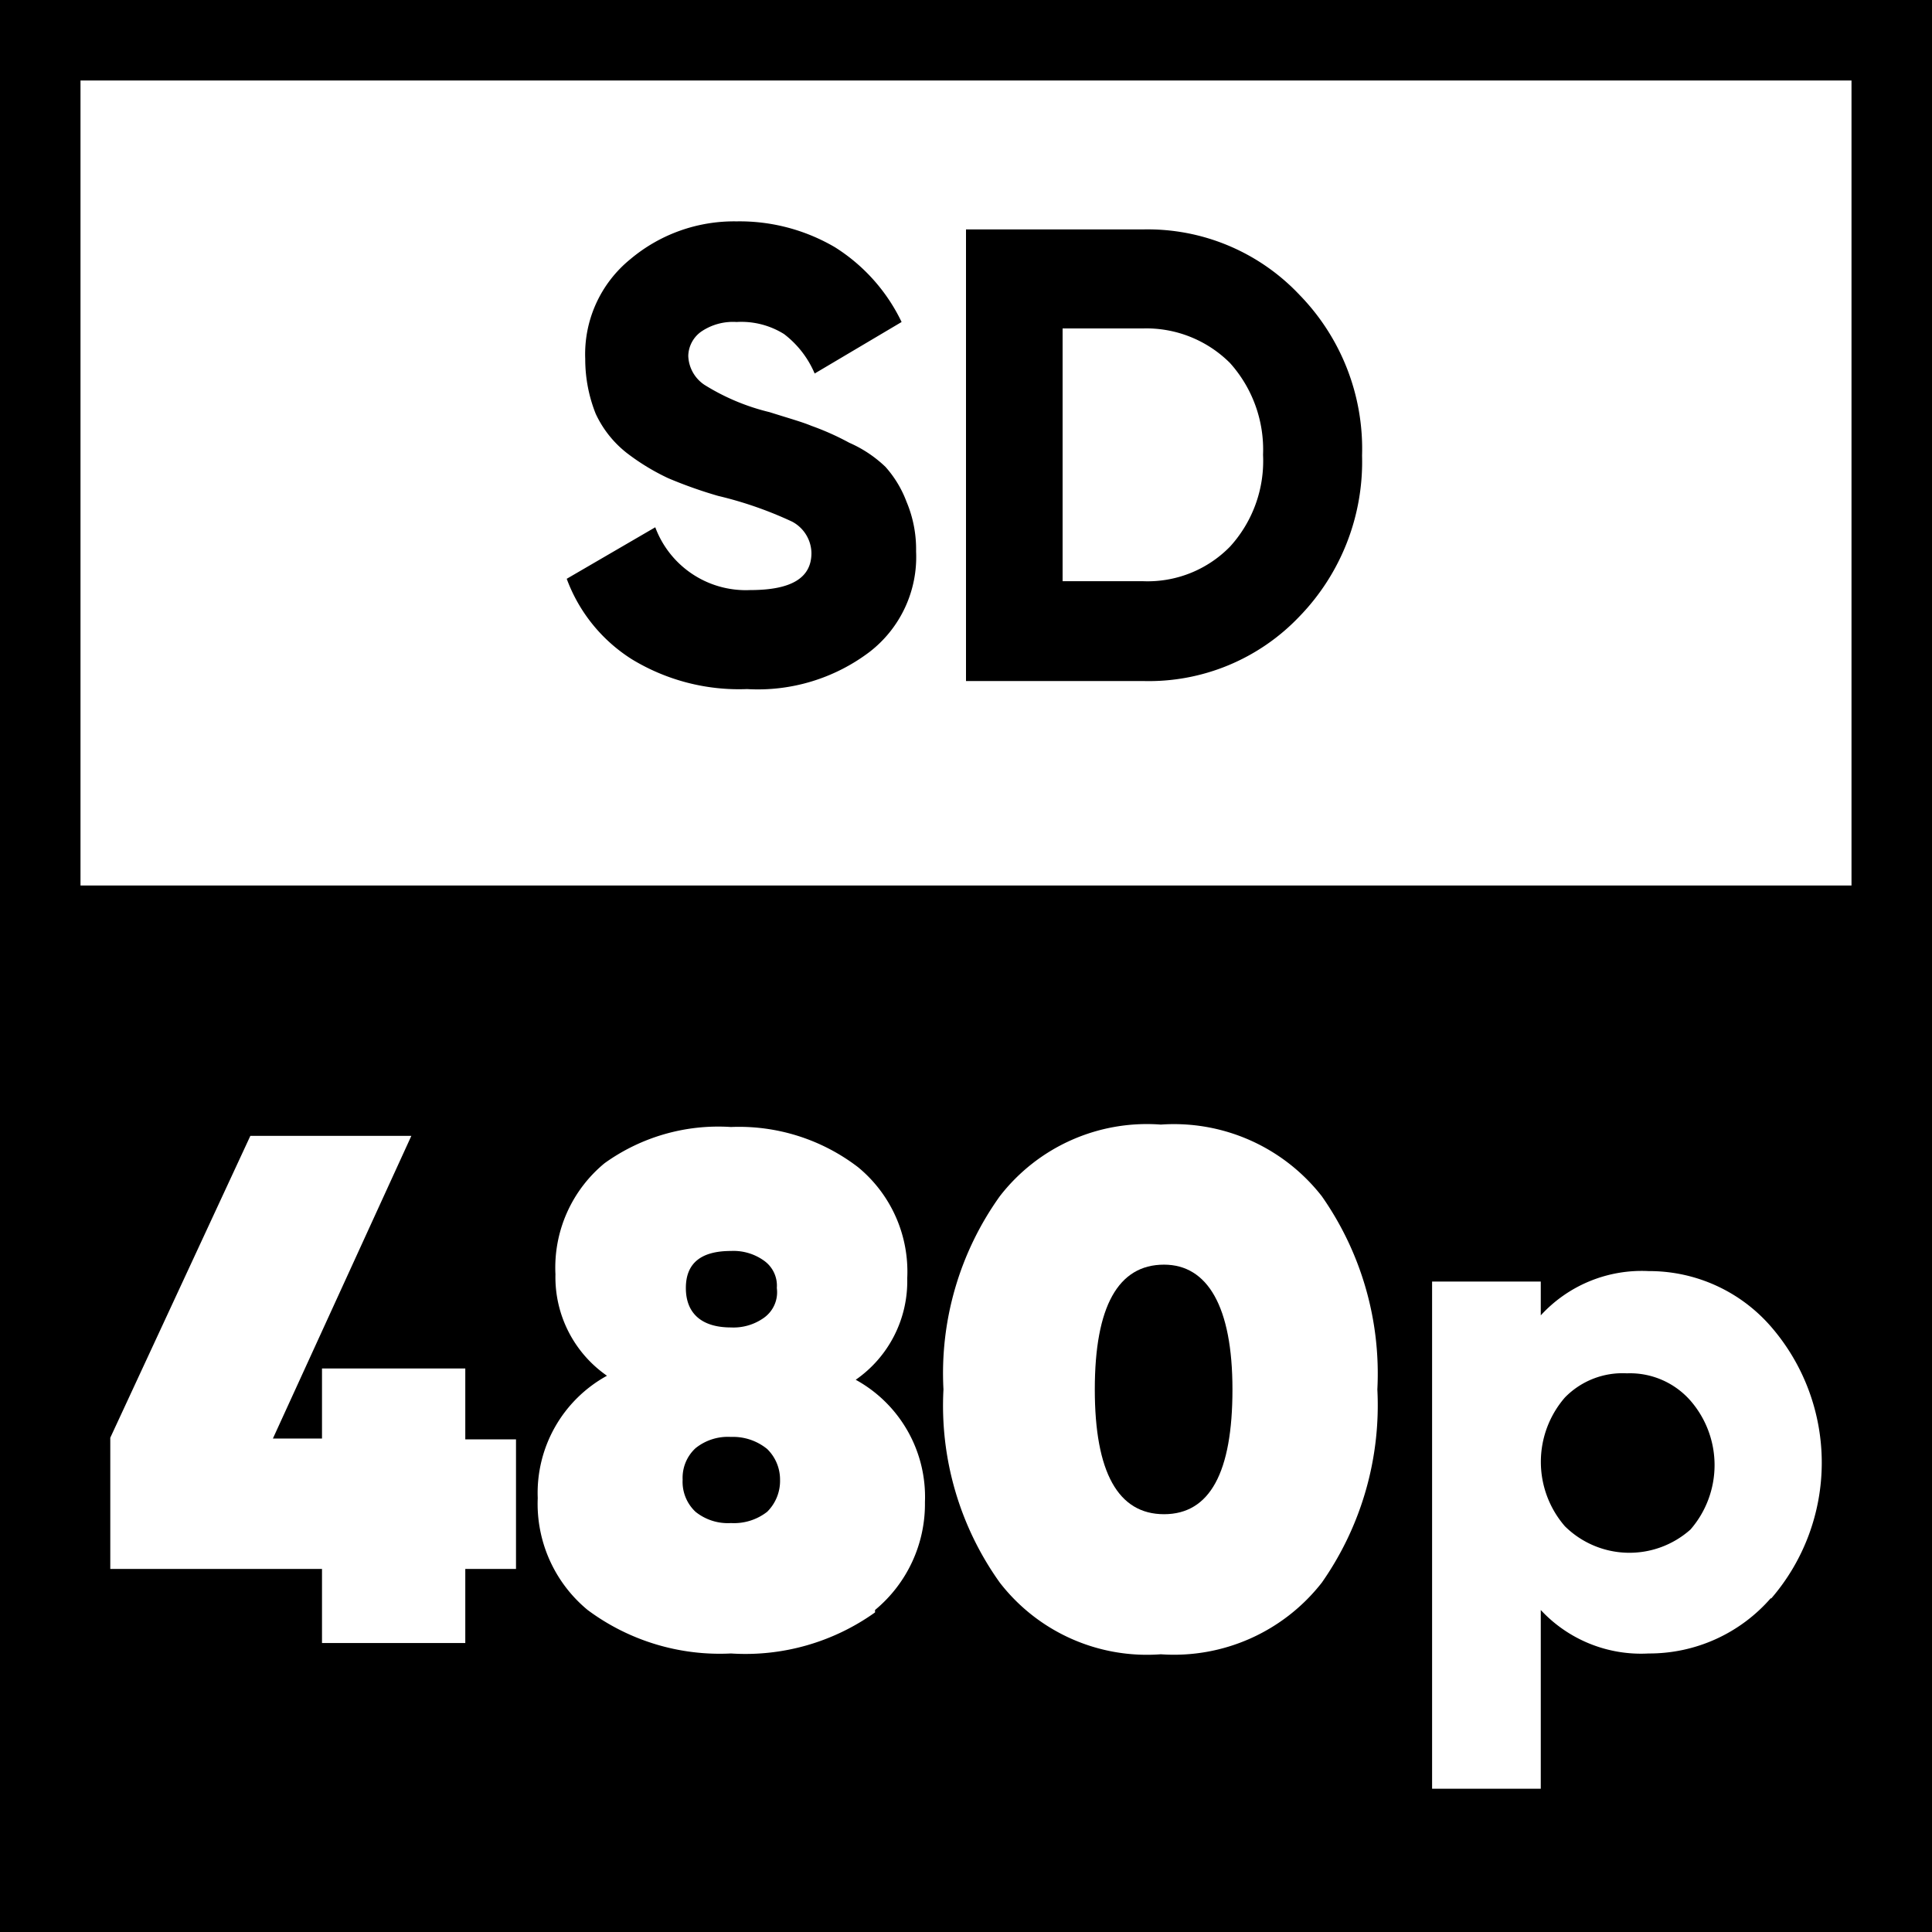 <svg xmlns="http://www.w3.org/2000/svg" viewBox="0 0 24 24"><title>480P</title><path d="M9.28,8.56a2.56,2.56,0,0,1-1.43-.37,2,2,0,0,1-.81-1l1.1-.64a1.2,1.2,0,0,0,1.18.78c.51,0,.76-.15.76-.46a.45.45,0,0,0-.24-.39,4.76,4.76,0,0,0-.92-.32,5.51,5.51,0,0,1-.62-.22,2.78,2.78,0,0,1-.51-.31,1.33,1.33,0,0,1-.39-.49,1.83,1.83,0,0,1-.13-.68,1.52,1.52,0,0,1,.56-1.24,2,2,0,0,1,1.32-.47,2.34,2.34,0,0,1,1.22.32A2.24,2.24,0,0,1,11.2,4l-1.08.64a1.21,1.21,0,0,0-.38-.49A1,1,0,0,0,9.15,4a.7.7,0,0,0-.44.12.38.38,0,0,0-.16.3.45.45,0,0,0,.2.36,2.73,2.73,0,0,0,.81.34c.22.07.4.12.52.17a3.32,3.32,0,0,1,.47.21A1.54,1.54,0,0,1,11,5.8a1.37,1.37,0,0,1,.26.43,1.52,1.52,0,0,1,.12.62,1.49,1.49,0,0,1-.58,1.25A2.3,2.3,0,0,1,9.28,8.56Z"/><path d="M14.2,2.85a2.59,2.59,0,0,1,1.94.81,2.74,2.74,0,0,1,.78,2,2.76,2.76,0,0,1-.78,2,2.58,2.58,0,0,1-1.94.8H12V2.85Zm0,4.37a1.43,1.43,0,0,0,1.08-.43,1.58,1.58,0,0,0,.41-1.14,1.61,1.61,0,0,0-.41-1.14,1.47,1.47,0,0,0-1.08-.43h-1V7.22Z"/><path d="M0,0V12H24V0ZM23,11H1V1H23Z"/><path d="M9.08,16.49a.65.65,0,0,0,.41-.12A.39.39,0,0,0,9.65,16a.38.38,0,0,0-.16-.34.65.65,0,0,0-.41-.12c-.37,0-.56.15-.56.46S8.71,16.49,9.08,16.49Z"/><path d="M14.46,15.71c-.57,0-.86.52-.86,1.55s.29,1.55.86,1.55.85-.52.85-1.55S15,15.71,14.46,15.71Z"/><path d="M9.08,17.85a.64.64,0,0,0-.44.14.5.5,0,0,0-.16.39.51.51,0,0,0,.16.4.64.64,0,0,0,.44.14.67.67,0,0,0,.45-.14.54.54,0,0,0,.16-.4A.53.53,0,0,0,9.53,18,.67.67,0,0,0,9.08,17.85Z"/><path d="M0,12V24H24V12Zm6.41,7.49H5.78v.92H4v-.92H1.37V17.86l1.74-3.75h2L3.39,17.87H4V17H5.78v.88h.63Zm4.46.54a2.77,2.77,0,0,1-1.79.51A2.75,2.75,0,0,1,7.3,20a1.71,1.71,0,0,1-.62-1.39,1.66,1.66,0,0,1,.86-1.52,1.49,1.49,0,0,1-.64-1.26,1.68,1.68,0,0,1,.61-1.38A2.42,2.42,0,0,1,9.08,14a2.43,2.43,0,0,1,1.58.5,1.68,1.68,0,0,1,.61,1.38,1.49,1.49,0,0,1-.64,1.26,1.66,1.66,0,0,1,.86,1.52A1.71,1.71,0,0,1,10.87,20Zm5.55-.37a2.33,2.33,0,0,1-2,.89,2.31,2.31,0,0,1-2-.89,3.78,3.78,0,0,1-.7-2.4,3.78,3.78,0,0,1,.7-2.4,2.31,2.31,0,0,1,2-.89,2.33,2.33,0,0,1,2,.89,3.84,3.84,0,0,1,.69,2.4A3.84,3.84,0,0,1,16.42,19.66Zm5.58.19a2,2,0,0,1-1.52.69A1.7,1.7,0,0,1,19.14,20v2.22H17.79v-6.3h1.35v.42a1.7,1.7,0,0,1,1.34-.55,2,2,0,0,1,1.52.69,2.58,2.58,0,0,1,0,3.38Z"/><path d="M20.21,17.06a1,1,0,0,0-.77.3,1.22,1.22,0,0,0,0,1.6A1.14,1.14,0,0,0,21,19a1.22,1.22,0,0,0,0-1.6A1,1,0,0,0,20.21,17.06Z"/></svg>